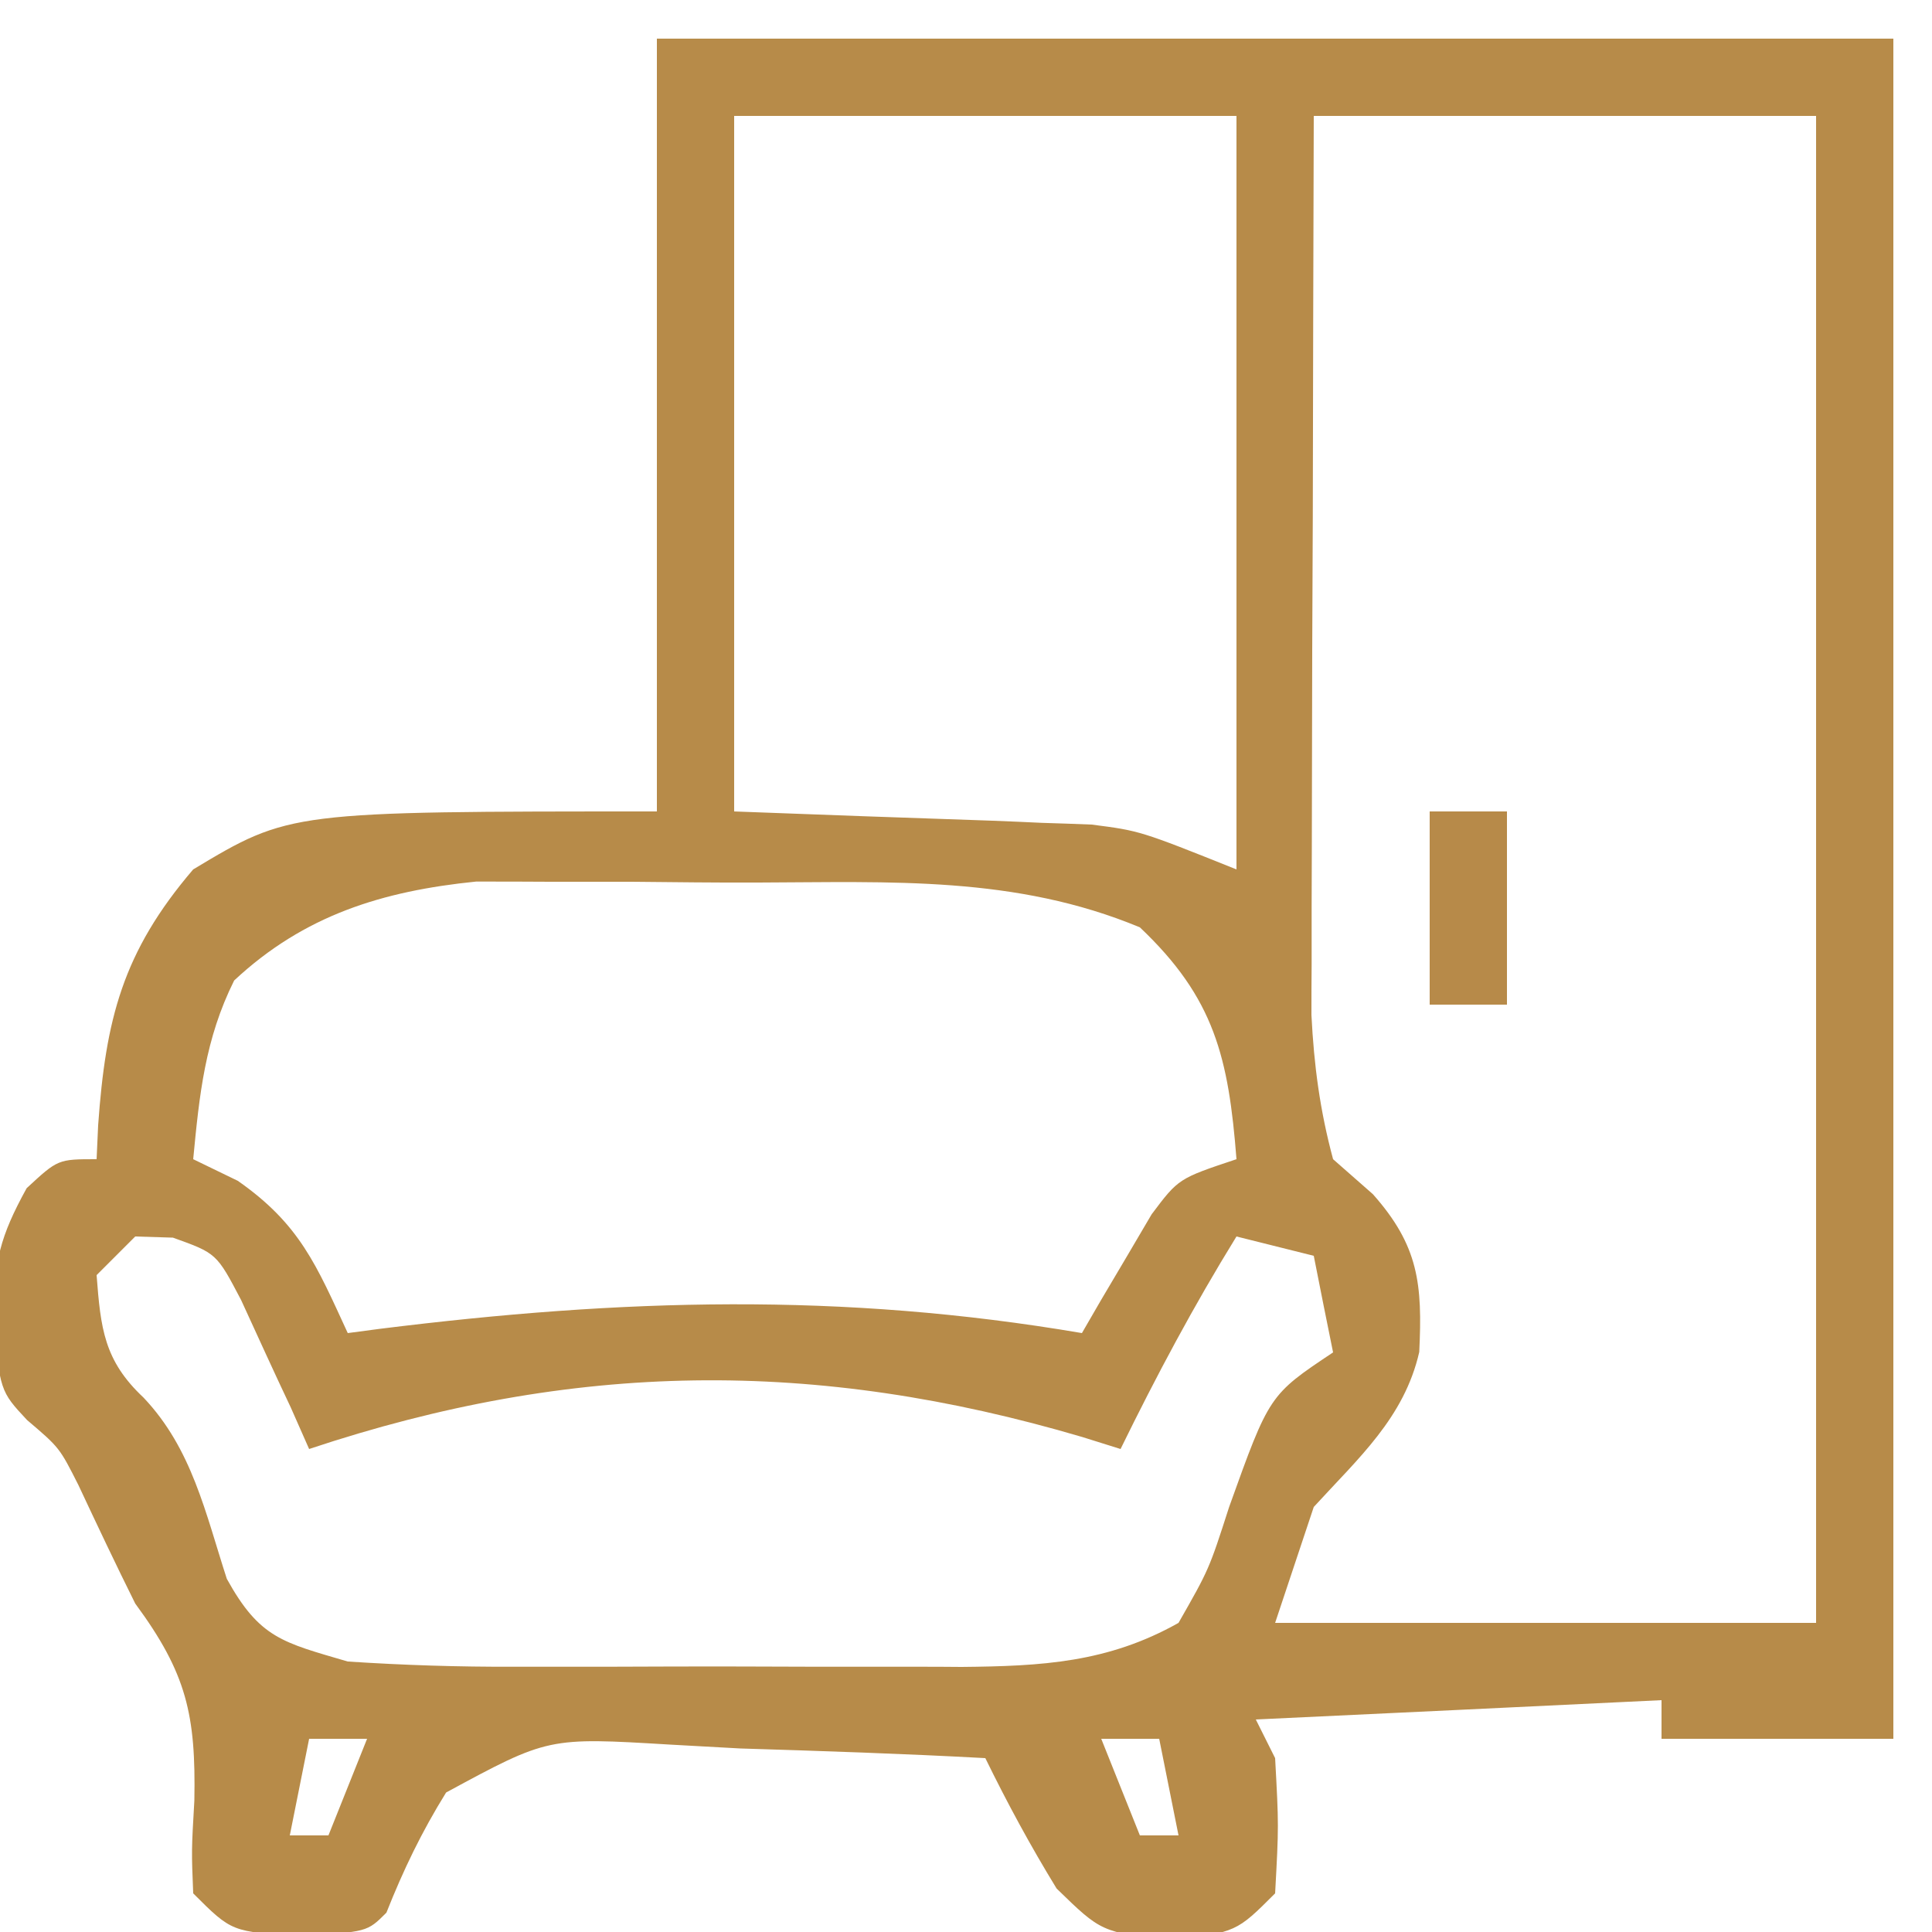 <?xml version="1.0" encoding="UTF-8"?>
<!-- Generator: https://ezgif.com/png-to-svg -->
<svg version="1.1" xmlns="http://www.w3.org/2000/svg" width="100" height="100">
<path d="M0 0 C21.12 0 42.24 0 64 0 C64 29.04 64 58.08 64 88 C60.04 88 56.08 88 52 88 C52 87.34 52 86.68 52 86 C41.6 86.5 41.6 86.5 31 87 C31.33 87.66 31.66 88.32 32 89 C32.19 92.5 32.19 92.5 32 96 C30 98 30 98 26.62 98.44 C23 98 23 98 20.69 95.75 C19.33 93.53 18.14 91.33 17 89 C12.77 88.77 8.55 88.63 4.31 88.5 C3.11 88.43 1.92 88.37 0.68 88.3 C-5.63 87.92 -5.63 87.92 -10.91 90.78 C-12.17 92.81 -13.12 94.78 -14 97 C-15 98 -15 98 -18.44 98.19 C-22 98 -22 98 -24 96 C-24.09 93.79 -24.09 93.79 -23.94 91.19 C-23.86 86.77 -24.33 84.62 -27 81 C-28.01 78.97 -28.98 76.92 -29.94 74.87 C-30.92 72.93 -30.92 72.93 -32.6 71.5 C-34 70 -34 70 -34.38 66.06 C-34.27 63.24 -34.02 62.04 -32.62 59.5 C-31 58 -31 58 -29 58 C-28.97 57.42 -28.95 56.84 -28.92 56.24 C-28.53 50.78 -27.67 47.29 -24 43 C-19 40 -19 40 0 40 C0 26.8 0 13.6 0 0 Z M4 4 C4 15.88 4 27.76 4 40 C10.69 40.25 10.69 40.25 17.37 40.48 C18.21 40.51 19.05 40.55 19.92 40.59 C21.2 40.63 21.2 40.63 22.5 40.68 C25 41 25 41 30 43 C30 30.13 30 17.26 30 4 C21.42 4 12.84 4 4 4 Z M34 4 C33.98 10.89 33.96 17.77 33.95 24.66 C33.94 27 33.93 29.35 33.92 31.69 C33.91 35.06 33.91 38.42 33.9 41.79 C33.9 42.84 33.89 43.88 33.89 44.96 C33.89 45.94 33.89 46.92 33.89 47.93 C33.88 48.79 33.88 49.65 33.88 50.54 C34.01 53.14 34.32 55.48 35 58 C35.68 58.6 36.36 59.2 37.06 59.81 C39.43 62.48 39.63 64.46 39.46 67.98 C38.68 71.39 36.31 73.47 34 76 C33.34 77.98 32.68 79.96 32 82 C41.24 82 50.48 82 60 82 C60 56.26 60 30.52 60 4 C51.42 4 42.84 4 34 4 Z M-21.88 48.75 C-23.39 51.78 -23.68 54.65 -24 58 C-23.24 58.37 -22.47 58.74 -21.69 59.12 C-18.47 61.37 -17.62 63.49 -16 67 C-15.18 66.89 -15.18 66.89 -14.34 66.78 C-1.83 65.22 9.56 64.88 22 67 C22.33 66.43 22.65 65.87 22.99 65.29 C23.43 64.55 23.86 63.82 24.31 63.06 C24.74 62.33 25.17 61.6 25.61 60.85 C27 59 27 59 30 58 C29.59 52.76 28.87 49.66 25 46 C18.57 43.32 12.09 43.66 5.26 43.68 C3.07 43.69 0.89 43.66 -1.3 43.64 C-2.71 43.64 -4.12 43.64 -5.53 43.64 C-6.79 43.63 -8.06 43.63 -9.36 43.63 C-14.19 44.12 -18.25 45.36 -21.88 48.75 Z M-27 62 C-27.66 62.66 -28.32 63.32 -29 64 C-28.79 66.75 -28.62 68.42 -26.57 70.34 C-24.06 72.99 -23.37 76.3 -22.26 79.72 C-20.56 82.8 -19.37 83.01 -16 84 C-13.09 84.19 -10.28 84.28 -7.38 84.27 C-6.55 84.27 -5.73 84.27 -4.88 84.27 C-3.14 84.27 -1.4 84.27 0.34 84.26 C2.99 84.25 5.64 84.26 8.3 84.27 C9.99 84.27 11.68 84.27 13.38 84.27 C14.16 84.27 14.95 84.27 15.77 84.28 C19.92 84.24 23.34 84.06 27 82 C28.58 79.23 28.58 79.23 29.62 76 C31.7 70.2 31.7 70.2 35 68 C34.5 65.53 34.5 65.53 34 63 C32.68 62.67 31.36 62.34 30 62 C27.79 65.58 25.85 69.22 24 73 C23.35 72.8 22.69 72.59 22.02 72.38 C8.19 68.3 -4.32 68.44 -18 73 C-18.31 72.29 -18.63 71.58 -18.95 70.85 C-19.6 69.47 -19.6 69.47 -20.25 68.06 C-20.67 67.15 -21.09 66.23 -21.52 65.29 C-22.79 62.87 -22.79 62.87 -25.05 62.06 C-25.69 62.04 -26.34 62.02 -27 62 Z M-18 88 C-18.33 89.65 -18.66 91.3 -19 93 C-18.34 93 -17.68 93 -17 93 C-16.34 91.35 -15.68 89.7 -15 88 C-15.99 88 -16.98 88 -18 88 Z M23 88 C23.66 89.65 24.32 91.3 25 93 C25.66 93 26.32 93 27 93 C26.67 91.35 26.34 89.7 26 88 C25.01 88 24.02 88 23 88 Z " fill="#B78B49" transform="translate(34,2)"/>
<path d="M0 0 C1.32 0 2.64 0 4 0 C4 3.3 4 6.6 4 10 C2.68 10 1.36 10 0 10 C0 6.7 0 3.4 0 0 Z " fill="#B78A49" transform="translate(74,42)"/>
</svg>
